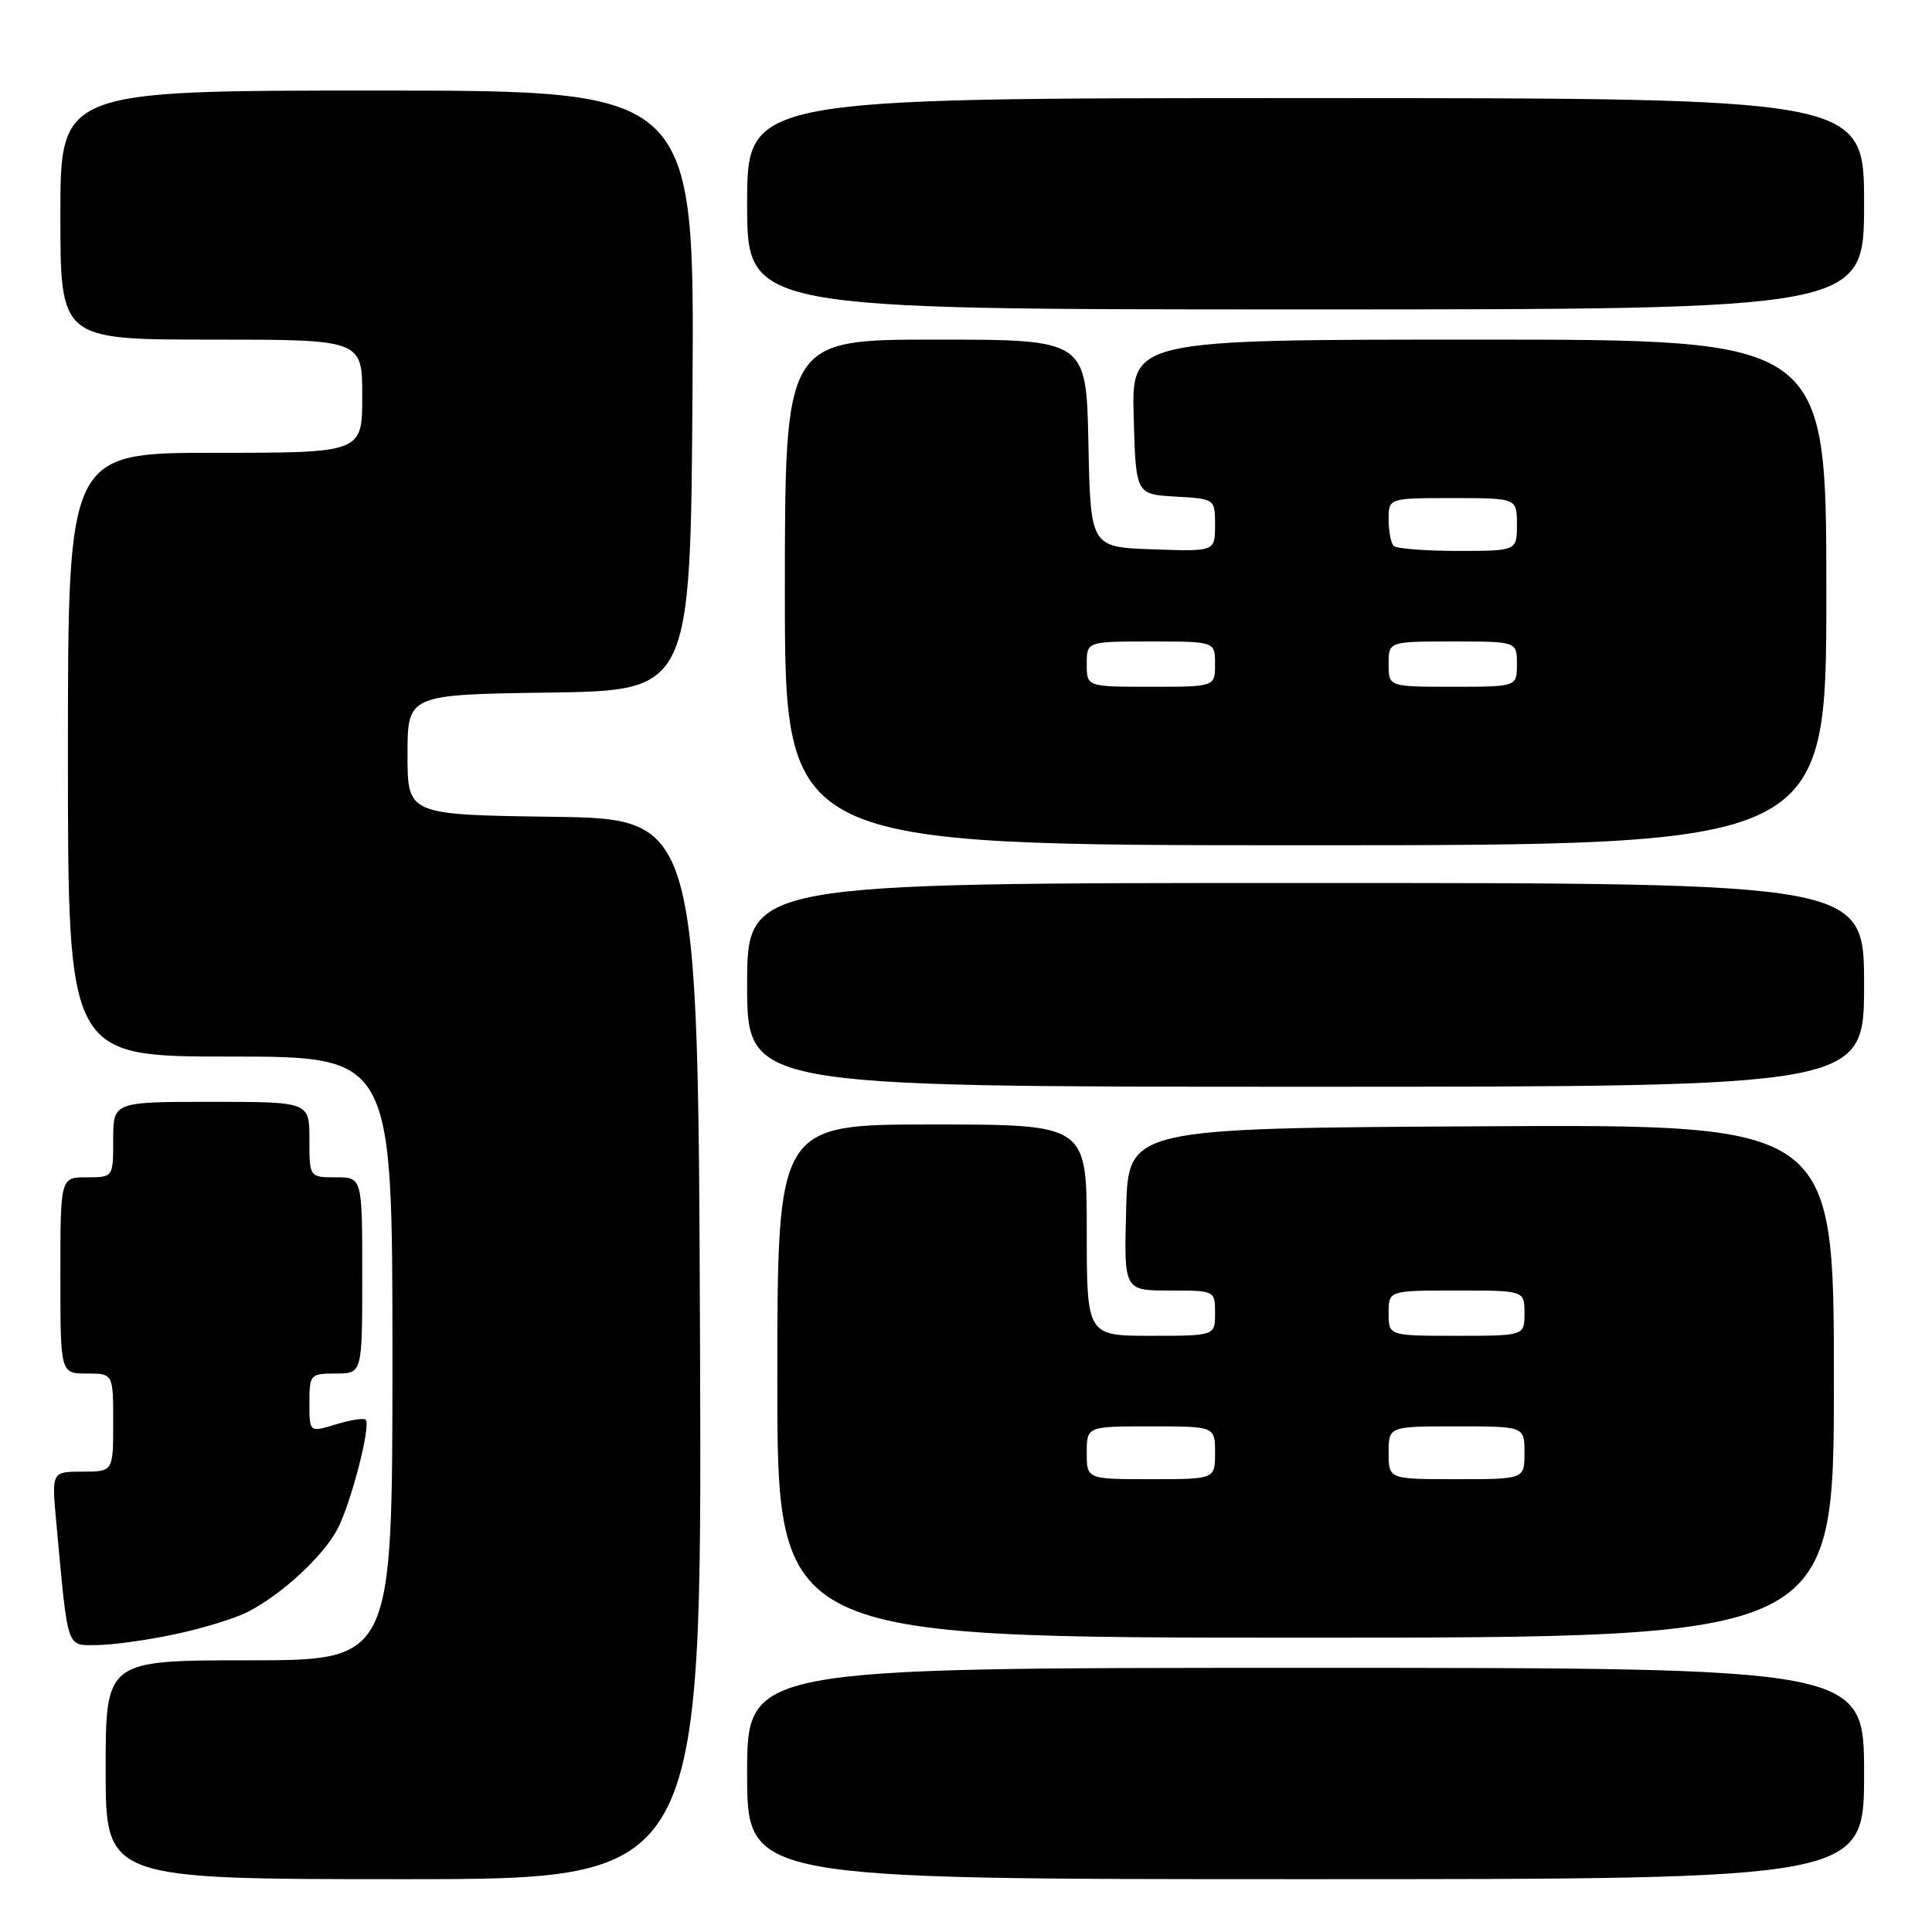 <?xml version="1.0" encoding="UTF-8" standalone="no"?>
<!DOCTYPE svg PUBLIC "-//W3C//DTD SVG 1.1//EN" "http://www.w3.org/Graphics/SVG/1.1/DTD/svg11.dtd" >
<svg xmlns="http://www.w3.org/2000/svg" xmlns:xlink="http://www.w3.org/1999/xlink" version="1.1" viewBox="0 0 256 256">
 <g >
 <path fill="currentColor"
d=" M 92.76 178.75 C 92.50 108.50 92.50 108.50 73.25 108.23 C 54.00 107.96 54.00 107.96 54.00 100.00 C 54.00 92.04 54.00 92.04 72.75 91.77 C 91.50 91.50 91.50 91.50 91.76 51.75 C 92.02 12.00 92.02 12.00 50.01 12.00 C 8.00 12.00 8.00 12.00 8.00 28.50 C 8.00 45.00 8.00 45.00 28.00 45.00 C 48.00 45.00 48.00 45.00 48.00 52.50 C 48.00 60.00 48.00 60.00 28.50 60.00 C 9.00 60.00 9.00 60.00 9.00 100.00 C 9.00 140.00 9.00 140.00 30.50 140.00 C 52.00 140.00 52.00 140.00 52.00 180.00 C 52.00 220.00 52.00 220.00 33.00 220.00 C 14.00 220.00 14.00 220.00 14.00 234.50 C 14.00 249.00 14.00 249.00 53.51 249.00 C 93.01 249.00 93.01 249.00 92.76 178.75 Z  M 247.00 235.00 C 247.00 221.00 247.00 221.00 173.00 221.00 C 99.00 221.00 99.00 221.00 99.00 235.00 C 99.00 249.00 99.00 249.00 173.00 249.00 C 247.00 249.00 247.00 249.00 247.00 235.00 Z  M 23.16 216.55 C 26.83 215.78 31.21 214.43 32.90 213.55 C 37.39 211.23 42.86 206.16 44.72 202.60 C 46.52 199.17 49.18 188.85 48.46 188.12 C 48.20 187.87 46.42 188.15 44.50 188.74 C 41.00 189.81 41.00 189.81 41.00 185.91 C 41.00 182.11 41.10 182.00 44.50 182.00 C 48.00 182.00 48.00 182.00 48.00 169.00 C 48.00 156.00 48.00 156.00 44.50 156.00 C 41.00 156.00 41.00 156.00 41.00 151.00 C 41.00 146.00 41.00 146.00 28.00 146.00 C 15.00 146.00 15.00 146.00 15.00 151.00 C 15.00 156.00 15.00 156.00 11.50 156.00 C 8.00 156.00 8.00 156.00 8.00 169.00 C 8.00 182.00 8.00 182.00 11.50 182.00 C 15.00 182.00 15.00 182.00 15.00 188.50 C 15.00 195.00 15.00 195.00 10.92 195.00 C 6.84 195.00 6.84 195.00 7.46 201.75 C 9.04 218.87 8.75 218.00 12.84 217.98 C 14.85 217.97 19.50 217.33 23.16 216.55 Z  M 243.00 182.99 C 243.00 148.98 243.00 148.98 196.25 149.24 C 149.50 149.50 149.50 149.50 149.22 160.25 C 148.93 171.00 148.93 171.00 154.97 171.00 C 161.00 171.00 161.00 171.00 161.00 174.00 C 161.00 177.00 161.00 177.00 152.50 177.00 C 144.00 177.00 144.00 177.00 144.00 163.00 C 144.00 149.00 144.00 149.00 123.50 149.00 C 103.00 149.00 103.00 149.00 103.00 183.00 C 103.00 217.00 103.00 217.00 173.00 217.00 C 243.00 217.00 243.00 217.00 243.00 182.99 Z  M 247.00 130.50 C 247.00 117.00 247.00 117.00 173.00 117.00 C 99.00 117.00 99.00 117.00 99.00 130.50 C 99.00 144.00 99.00 144.00 173.00 144.00 C 247.00 144.00 247.00 144.00 247.00 130.50 Z  M 242.00 78.50 C 242.00 45.00 242.00 45.00 195.97 45.00 C 149.93 45.00 149.93 45.00 150.22 55.25 C 150.50 65.50 150.50 65.50 155.75 65.80 C 161.00 66.10 161.00 66.10 161.00 69.59 C 161.00 73.08 161.00 73.08 152.75 72.79 C 144.50 72.50 144.50 72.50 144.22 58.75 C 143.94 45.00 143.94 45.00 123.97 45.00 C 104.00 45.00 104.00 45.00 104.00 78.50 C 104.00 112.00 104.00 112.00 173.00 112.00 C 242.00 112.00 242.00 112.00 242.00 78.50 Z  M 247.00 27.00 C 247.00 13.00 247.00 13.00 173.00 13.00 C 99.00 13.00 99.00 13.00 99.00 27.00 C 99.00 41.00 99.00 41.00 173.00 41.00 C 247.00 41.00 247.00 41.00 247.00 27.00 Z  M 144.00 192.50 C 144.00 189.00 144.00 189.00 152.50 189.00 C 161.00 189.00 161.00 189.00 161.00 192.50 C 161.00 196.00 161.00 196.00 152.50 196.00 C 144.00 196.00 144.00 196.00 144.00 192.50 Z  M 184.00 192.50 C 184.00 189.00 184.00 189.00 193.00 189.00 C 202.00 189.00 202.00 189.00 202.00 192.50 C 202.00 196.00 202.00 196.00 193.00 196.00 C 184.00 196.00 184.00 196.00 184.00 192.50 Z  M 184.00 174.00 C 184.00 171.00 184.00 171.00 193.00 171.00 C 202.00 171.00 202.00 171.00 202.00 174.00 C 202.00 177.00 202.00 177.00 193.00 177.00 C 184.00 177.00 184.00 177.00 184.00 174.00 Z  M 144.00 88.00 C 144.00 85.00 144.00 85.00 152.50 85.00 C 161.00 85.00 161.00 85.00 161.00 88.00 C 161.00 91.00 161.00 91.00 152.50 91.00 C 144.00 91.00 144.00 91.00 144.00 88.00 Z  M 184.00 88.00 C 184.00 85.00 184.00 85.00 192.50 85.00 C 201.00 85.00 201.00 85.00 201.00 88.00 C 201.00 91.00 201.00 91.00 192.50 91.00 C 184.00 91.00 184.00 91.00 184.00 88.00 Z  M 184.67 72.33 C 184.30 71.97 184.00 70.39 184.00 68.83 C 184.00 66.00 184.00 66.00 192.50 66.00 C 201.00 66.00 201.00 66.00 201.00 69.50 C 201.00 73.00 201.00 73.00 193.17 73.00 C 188.86 73.00 185.03 72.70 184.67 72.33 Z "/>
</g>
</svg>